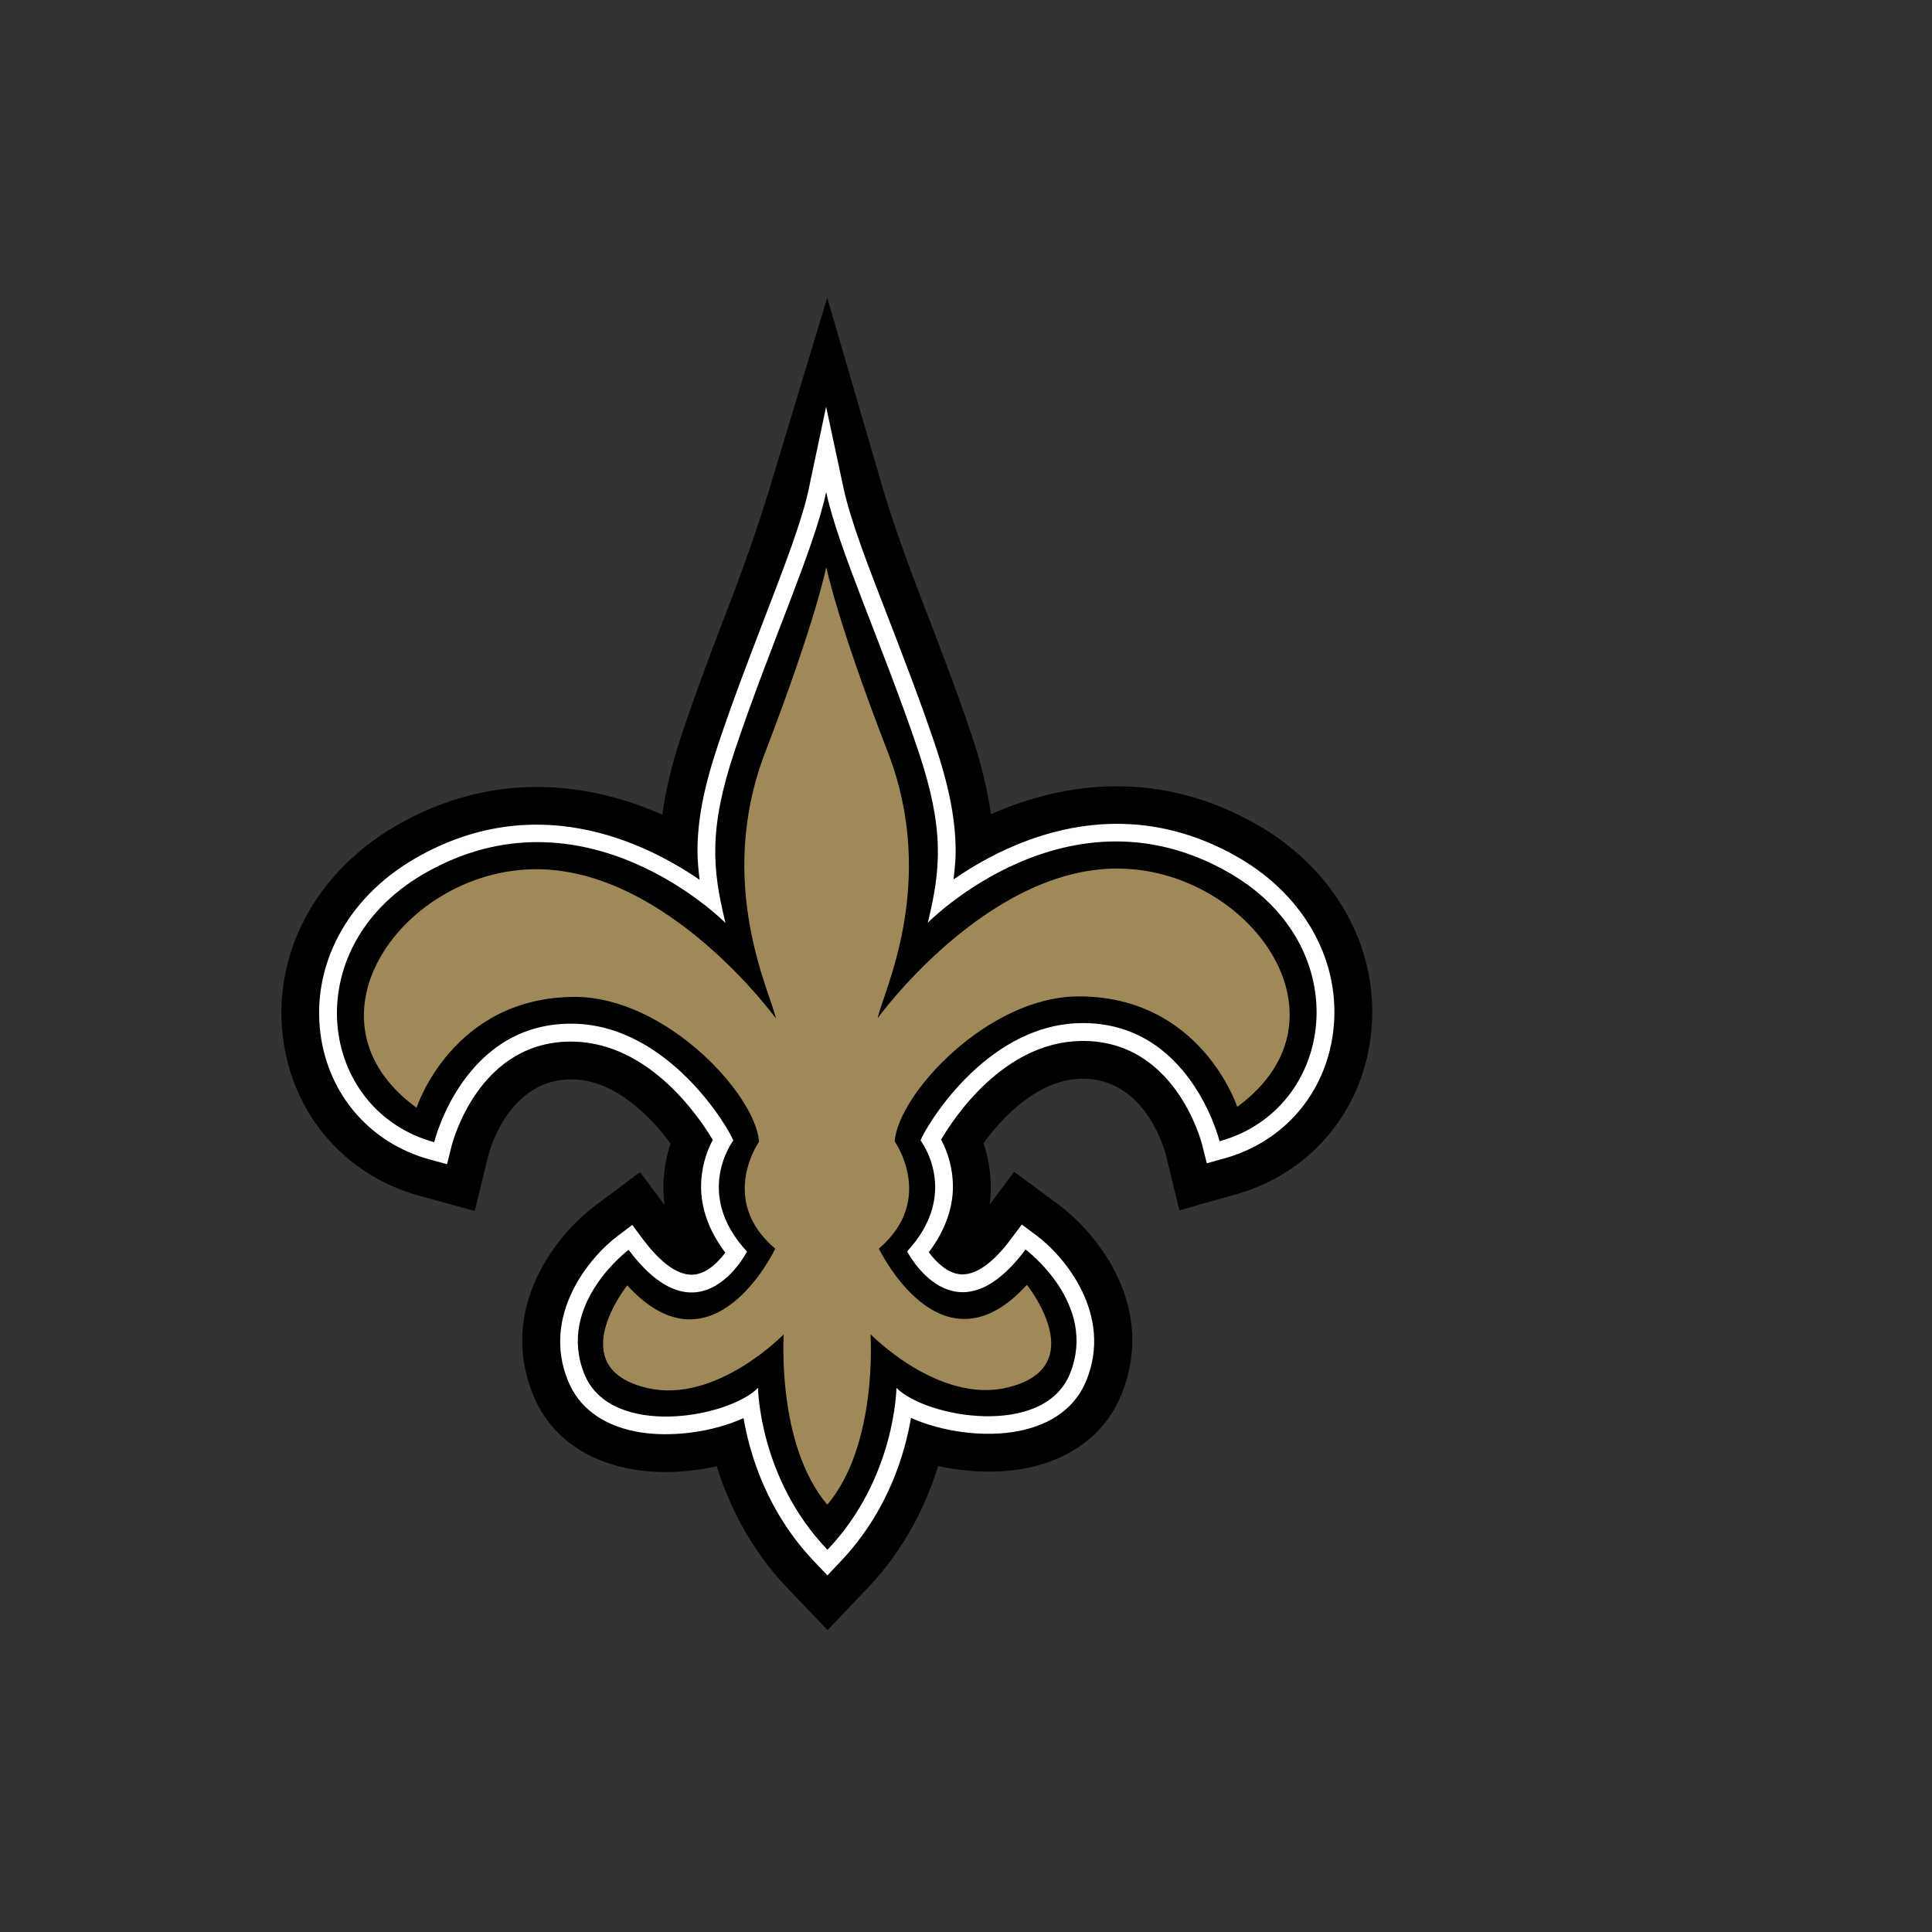 <?xml version="1.0" encoding="UTF-8" standalone="no"?>
<svg
   xmlns:dc="http://purl.org/dc/elements/1.1/"
   xmlns:cc="http://creativecommons.org/ns#"
   xmlns:rdf="http://www.w3.org/1999/02/22-rdf-syntax-ns#"
   xmlns:svg="http://www.w3.org/2000/svg"
   xmlns="http://www.w3.org/2000/svg"
   xmlns:sodipodi="http://sodipodi.sourceforge.net/DTD/sodipodi-0.dtd"
   xmlns:inkscape="http://www.inkscape.org/namespaces/inkscape"
   width="512"
   height="512"
   viewBox="0 0 512 512"
   version="1.1"
   id="svg14"
   sodipodi:docname="new-orleans-saints.svg"
   inkscape:version="0.92.4 (5da689c313, 2019-01-14)">
  <rect x="0" y="0" width="512" height="512" fill="#333333" stroke="none"/>
  <defs
     id="defs18" />
  <sodipodi:namedview
     pagecolor="#ffffff"
     bordercolor="#666666"
     borderopacity="1"
     objecttolerance="10"
     gridtolerance="10"
     guidetolerance="10"
     inkscape:pageopacity="0"
     inkscape:pageshadow="2"
     inkscape:window-width="640"
     inkscape:window-height="480"
     id="namedview16"
     showgrid="false"
     inkscape:zoom="0.4609375"
     inkscape:cx="256"
     inkscape:cy="256"
     inkscape:window-x="0"
     inkscape:window-y="0"
     inkscape:window-maximized="0"
     inkscape:current-layer="svg14" />
  <title
     id="title2">new-orleans-saints</title>
  <g
     id="g12"
     transform="translate(-36.881)"
     style="fill:none;fill-rule:evenodd">
    <path
       d="m 370.36,218.755 c -25.97,-15.108 -51.51,-11.592 -70.888,-2.957 -0.864,-6.38 -2.52,-13.376 -5.294,-21.56 -4.108,-12.186 -8.61,-23.83 -12.574,-34.106 -5.222,-13.5 -9.194,-25.057 -11.372,-32.79 l -14.128,-48.438 -14.66,48.474 c -2.25,7.695 -6.106,19.324 -11.3,32.844 -3.945,10.257 -8.412,21.92 -12.492,34.107 -2.746,8.2 -4.403,15.19 -5.25,21.57 -19.387,-8.6 -44.945,-12.03 -70.88,3.12 -21.17,12.42 -32.525,33.96 -29.614,56.26 2.674,20.26 16.523,36.23 36.163,41.64 l 14.63,4 3.59,-14.75 c 0.52,-1.98 5.79,-20.44 22.41,-20.12 11.51,0.212 21.1,10.42 25.87,17.014 -1.55,4.65 -2.372,10.24 -1.58,16.26 l -6.49,-8.686 -11.78,8.796 c -10.59,7.895 -25.99,27.4 -16.47,50.44 4.15,10.06 13.06,16.91 25.096,19.29 7.36,1.48 15.735,1.153 23.48,-0.58 3.04,9.81 8.616,21.67 18.72,32.27 L 256.2,432 266.835,420.824 c 10.1,-10.6 15.615,-22.466 18.674,-32.305 7.74,1.69 16.1,2.02 23.46,0.54 12.015,-2.42 20.91,-9.3 25.05,-19.36 9.456,-23.08 -5.997,-42.54 -16.586,-50.44 l -11.796,-8.72 -6.484,8.69 c 0.775,-6.03 -0.07,-11.62 -1.62,-16.27 4.754,-6.634 14.3,-16.836 25.827,-17.09 16.64,-0.36 21.94,18.064 22.496,20.19 l 3.582,14.747 c 0,-0.11 14.59,-4.18 14.59,-4.18 19.668,-5.41 33.46,-21.42 36.093,-41.718 2.84,-22.28 -8.54,-43.82 -29.756,-56.17"
       id="path4"
       inkscape:connector-curvature="0"
       style="fill:#000000" />
    <path
       d="m 251.242,129.45 c -1.792,8.435 -6.403,20.46 -11.753,34.36 -3.91,10.182 -8.36,21.72 -12.36,33.69 -3.84,11.5 -5.41,20.08 -5.41,28.067 0,2.56 0.28,5.048 0.56,7.59 -14.788,-10.167 -43.93,-24.084 -75.724,-5.463 -17.65,10.312 -27.125,28.047 -24.745,46.292 2.13,16.19 13.2,28.95 28.895,33.276 l 4.65,1.262 1.163,-4.688 c 0.3,-1.154 7.286,-28.3 32.346,-27.797 20.168,0.43 33.35,20.04 36.91,26.06 -1.7,3.13 -3.1,7.46 -3.1,12.4 0,5.33 1.81,11.39 6.42,17.45 -1.83,2.48 -4.845,5.55 -8.376,5.84 -5.015,0.43 -10.085,-4.87 -13.46,-9.38 l -2.82,-3.79 -3.766,2.85 c -7.707,5.73 -20.395,21.197 -13.217,38.574 2.873,6.96 9.032,11.573 17.81,13.306 9.08,1.8 20.534,0.18 28.665,-3.535 1.57,9.2 6.027,24.738 18.83,38.11 l 3.4,3.57 3.403,-3.6 c 12.77,-13.378 17.19,-28.95 18.74,-38.147 8.16,3.713 19.61,5.3 28.69,3.462 8.77,-1.766 14.913,-6.344 17.76,-13.304 7.13,-17.416 -5.585,-32.88 -13.31,-38.58 l -3.767,-2.81 -2.81,3.75 c -3.345,4.54 -8.424,9.84 -13.45,9.443 -3.512,-0.29 -6.54,-3.355 -8.394,-5.844 4.575,-6.053 6.394,-12.074 6.394,-17.374 0,-4.976 -1.438,-9.34 -3.133,-12.475 3.55,-6.06 16.68,-25.707 36.847,-26.14 25.05,-0.58 32.11,26.534 32.38,27.69 l 1.19,4.72 4.65,-1.297 c 15.702,-4.363 26.725,-17.124 28.814,-33.37 2.343,-18.223 -7.17,-35.925 -24.85,-46.234 -31.864,-18.53 -60.984,-4.548 -75.735,5.672 0.27,-2.43 0.56,-4.882 0.56,-7.37 0,-8.075 -1.58,-16.8 -5.44,-28.283 -4.03,-11.956 -8.5,-23.47 -12.414,-33.64 -5.394,-13.9 -10.04,-25.906 -11.844,-34.343 l -4.63,-21.63 -4.572,21.63"
       id="path6"
       inkscape:connector-curvature="0"
       style="fill:#ffffff" />
    <path
       d="m 256.204,410.664 c 18.036,-18.964 18.235,-42.868 18.235,-42.868 7.99,7.968 39,13.304 45.96,-3.677 7.62,-18.64 -11.74,-32.99 -11.74,-32.99 -18.79,25.16 -31.38,0.5 -31.38,0.5 14.3,-15.47 3.56,-29.39 3.56,-29.39 0.94,-2.82 16.78,-30.54 42.18,-31.1 29.25,-0.65 37.06,31.31 37.06,31.31 30.69,-8.51 36.63,-51.32 2.84,-70.97 -42.827,-24.95 -80.162,13.05 -80.162,13.05 3.474,-14.227 4.447,-24.86 -2.54,-45.61 -9.51,-28.16 -21.145,-53.307 -24.387,-68.52 -3.23,15.212 -14.81,40.412 -24.25,68.57 -6.95,20.783 -5.922,31.4 -2.44,45.623 0,0 -37.414,-37.91 -80.2,-12.87 -33.71,19.74 -27.69,62.536 3,70.974 0,0 7.757,-31.98 37.02,-31.406 25.398,0.52 41.31,28.193 42.25,30.97 0,0 -10.693,13.99 3.63,29.42 0,0 -12.54,24.695 -31.37,-0.47 0,0 -19.34,14.46 -11.67,33.06 7.007,16.946 37.992,11.537 45.963,3.533 0,0 0.27,23.94 18.34,42.83"
       id="path8"
       inkscape:connector-curvature="0"
       style="fill:#000000" />
    <path
       d="m 332.936,230.164 c -34.85,0.036 -63.46,39.66 -63.46,39.66 1.235,-6.473 16.166,-35.658 2.673,-70.537 -13.5,-34.88 -16.27,-48.926 -16.27,-48.926 l -0.06,0.42 v -0.4 c 0,0 -2.73,14.04 -16.14,48.96 -13.41,34.9 1.563,64.05 2.815,70.54 0,0 -28.68,-39.57 -63.55,-39.53 -34.857,0.04 -63.89,39.75 -31.67,63.22 0,0 9.43,-29.31 41.92,-29.38 23.91,-0.03 47.84,25.64 48.85,38.36 0,0 -10.93,15.47 4.287,28.38 0,0 -16.43,34.61 -39.226,9.7 0,0 -17.52,21.92 5.386,27.22 18.18,4.22 36.087,-14.24 36.087,-14.24 0,0 -1.954,29.17 11.51,45.106 v -0.145 l 0.08,0.145 c 13.426,-15.97 11.41,-45.14 11.41,-45.14 0,0 17.937,18.423 36.11,14.17 22.91,-5.374 5.33,-27.257 5.33,-27.257 -22.71,24.946 -39.226,-9.593 -39.226,-9.593 15.16,-12.94 4.186,-28.41 4.186,-28.41 0.98,-12.69 24.866,-38.43 48.78,-38.43 32.494,0 42,29.274 42,29.274 32.168,-23.54 3.028,-63.2 -31.84,-63.146"
       id="path10"
       inkscape:connector-curvature="0"
       style="fill:#9f8958" />
  </g>
</svg>
